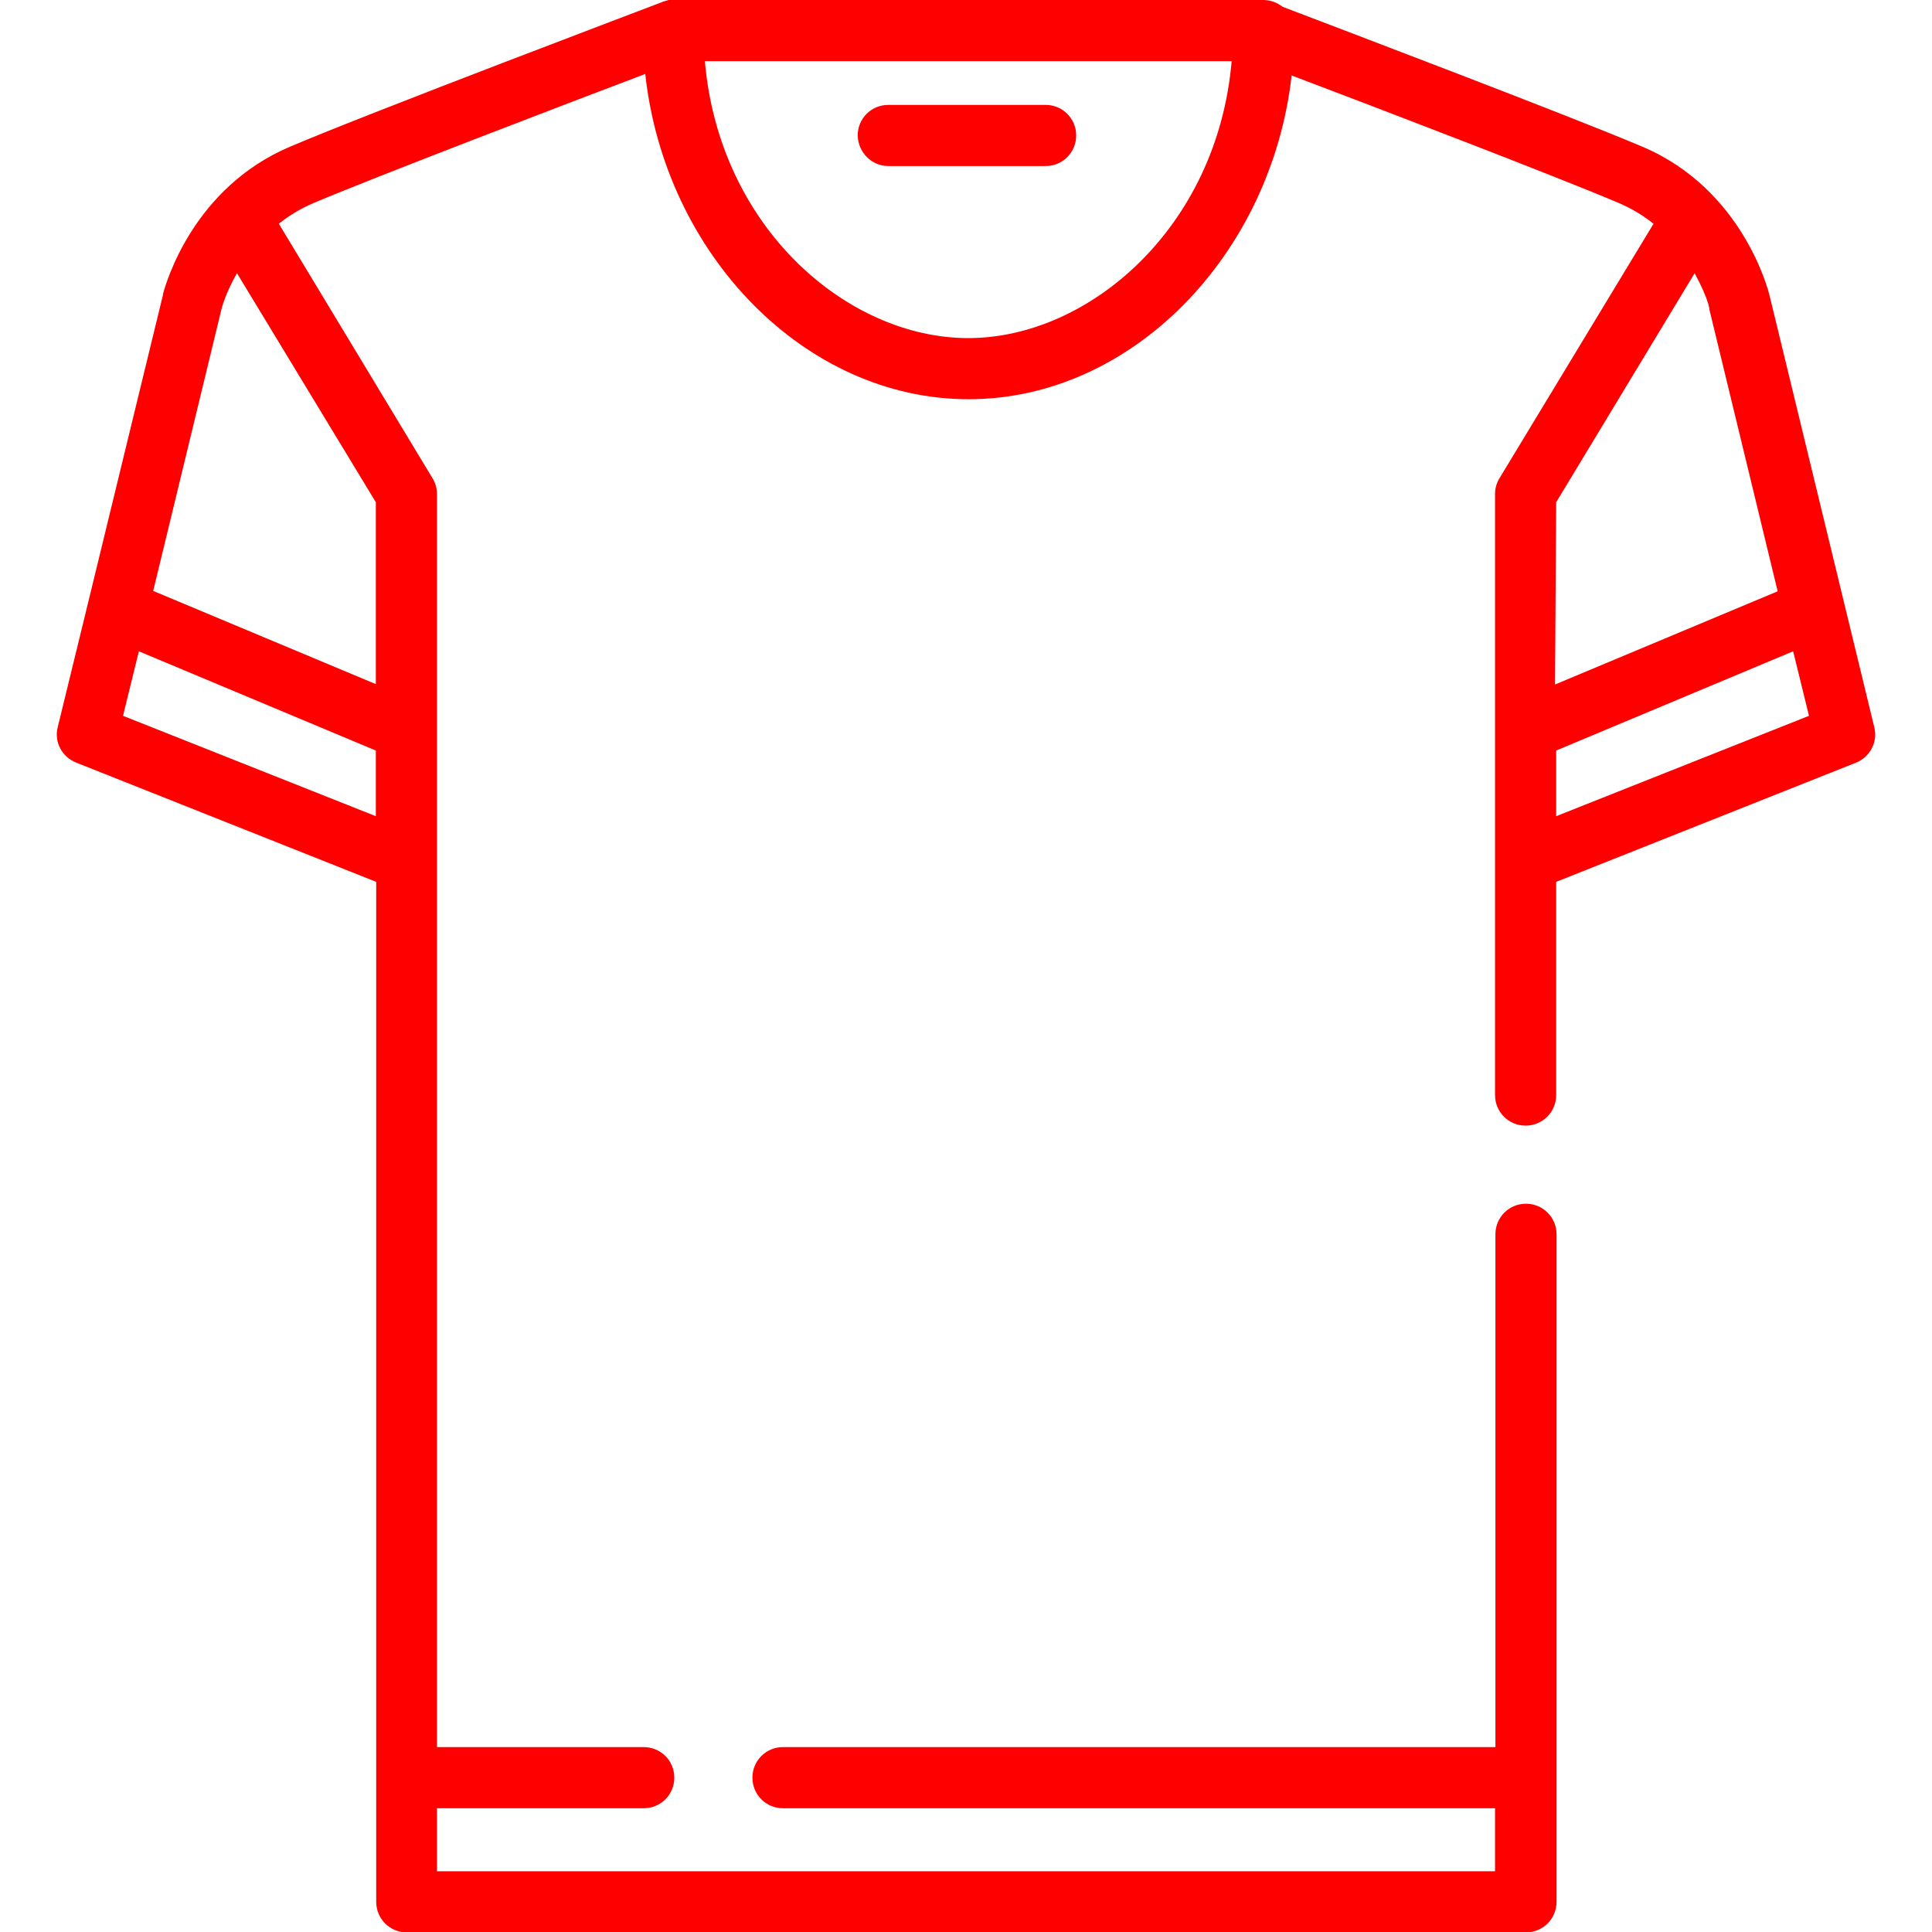 <?xml version="1.0" encoding="utf-8"?>
<!-- Generator: Adobe Illustrator 21.0.0, SVG Export Plug-In . SVG Version: 6.00 Build 0)  -->
<svg version="1.1" id="Layer_1" xmlns="http://www.w3.org/2000/svg" xmlns:xlink="http://www.w3.org/1999/xlink" x="0px" y="0px"
	 viewBox="0 0 512 512" style="enable-background:new 0 0 512 512;" xml:space="preserve">
<style type="text/css">
	.st0{fill:#FF0000;}
</style>
<g>
	<g>
		<g>
			<path class="st0" d="M235.4,44h41.7c4.5,0,8.1-3.6,8.1-8.1s-3.6-8.1-8.1-8.1h-41.7c-4.5,0-8.1,3.6-8.1,8.1
				C227.4,40.4,231,44,235.4,44z"/>
			<path class="st0" d="M496.7,192.7L468.9,78.1c-0.3-1.1-7-27.9-33.6-39.2C416,30.7,355.1,7.6,339.9,1.8c-1.4-1.1-3.2-1.8-5.1-1.8
				h-1.2H178.4c-0.3,0-0.5,0-0.8,0c-0.1,0-0.2,0-0.3,0s-0.3,0-0.4,0.1c-0.1,0-0.3,0.1-0.4,0.1c-0.1,0-0.2,0.1-0.3,0.1
				s-0.3,0.1-0.4,0.1c-0.1,0-0.1,0-0.2,0.1c-3.1,1.2-77.2,29.2-98.8,38.4c-25.6,10.9-32.8,36-33.6,39l0,0c0,0.1,0,0.1,0,0.1
				c0,0.1,0,0.1,0,0.1l-19.8,81.4l0,0l-8.1,33.2c-1,3.9,1.1,7.9,4.9,9.4l79.5,31.6v237.4V504c0,4.5,3.6,8.1,8.1,8.1h296.6
				c4.5,0,8.1-3.6,8.1-8.1v-32.9v-144c0-4.5-3.6-8.1-8.1-8.1s-8.1,3.6-8.1,8.1V463H207.5c-4.5,0-8.1,3.6-8.1,8.1s3.6,8.1,8.1,8.1
				h188.7v16.7H115.8v-16.7h54.8c4.5,0,8.1-3.6,8.1-8.1s-3.6-8.1-8.1-8.1h-54.8V228.2v-34.7v-62.6c0-1.5-0.4-2.9-1.2-4.2L73.9,59.3
				c2.6-2.1,5.7-4,9.2-5.5c16.6-7,66.2-26,87.9-34.2c5.2,47.8,42.3,86.2,85.7,86.2c43.2,0,80.2-38.2,85.6-85.8
				c22.2,8.4,70.5,26.9,86.7,33.8c3.5,1.5,6.6,3.4,9.2,5.5l-40.8,67.4c-0.8,1.3-1.2,2.7-1.2,4.2v62.6v34.7v62c0,4.5,3.6,8.1,8.1,8.1
				s8.1-3.6,8.1-8.1v-56.5l79.5-31.6C495.6,200.6,497.7,196.6,496.7,192.7z M99.6,216.3l-67-26.6l4.2-17.1l62.8,26.3V216.3
				L99.6,216.3z M99.6,133.1v48.2l-59-24.7l18.1-74.7c0-0.1,1.1-4.3,4.1-9.5L99.6,133.1z M256.6,89.6c-32,0-66-29.2-69.8-73.4h139.6
				C322.6,60.4,288.5,89.6,256.6,89.6z M412.4,133.1l36.7-60.7c1.9,3.5,3.1,6.4,3.6,8.1l0,0c0.1,0.2,0.1,0.3,0.1,0.4V81
				c0,0.1,0.1,0.2,0.1,0.3v0.1c0,0.1,0,0.1,0.1,0.2v0.1v0.1c0,0,0,0,0,0.1V82l18.1,74.7l-59,24.7L412.4,133.1L412.4,133.1z
				 M412.4,216.3v-17.4l62.8-26.3l4.2,17.1L412.4,216.3z"/>
		</g>
	</g>
</g>
</svg>
